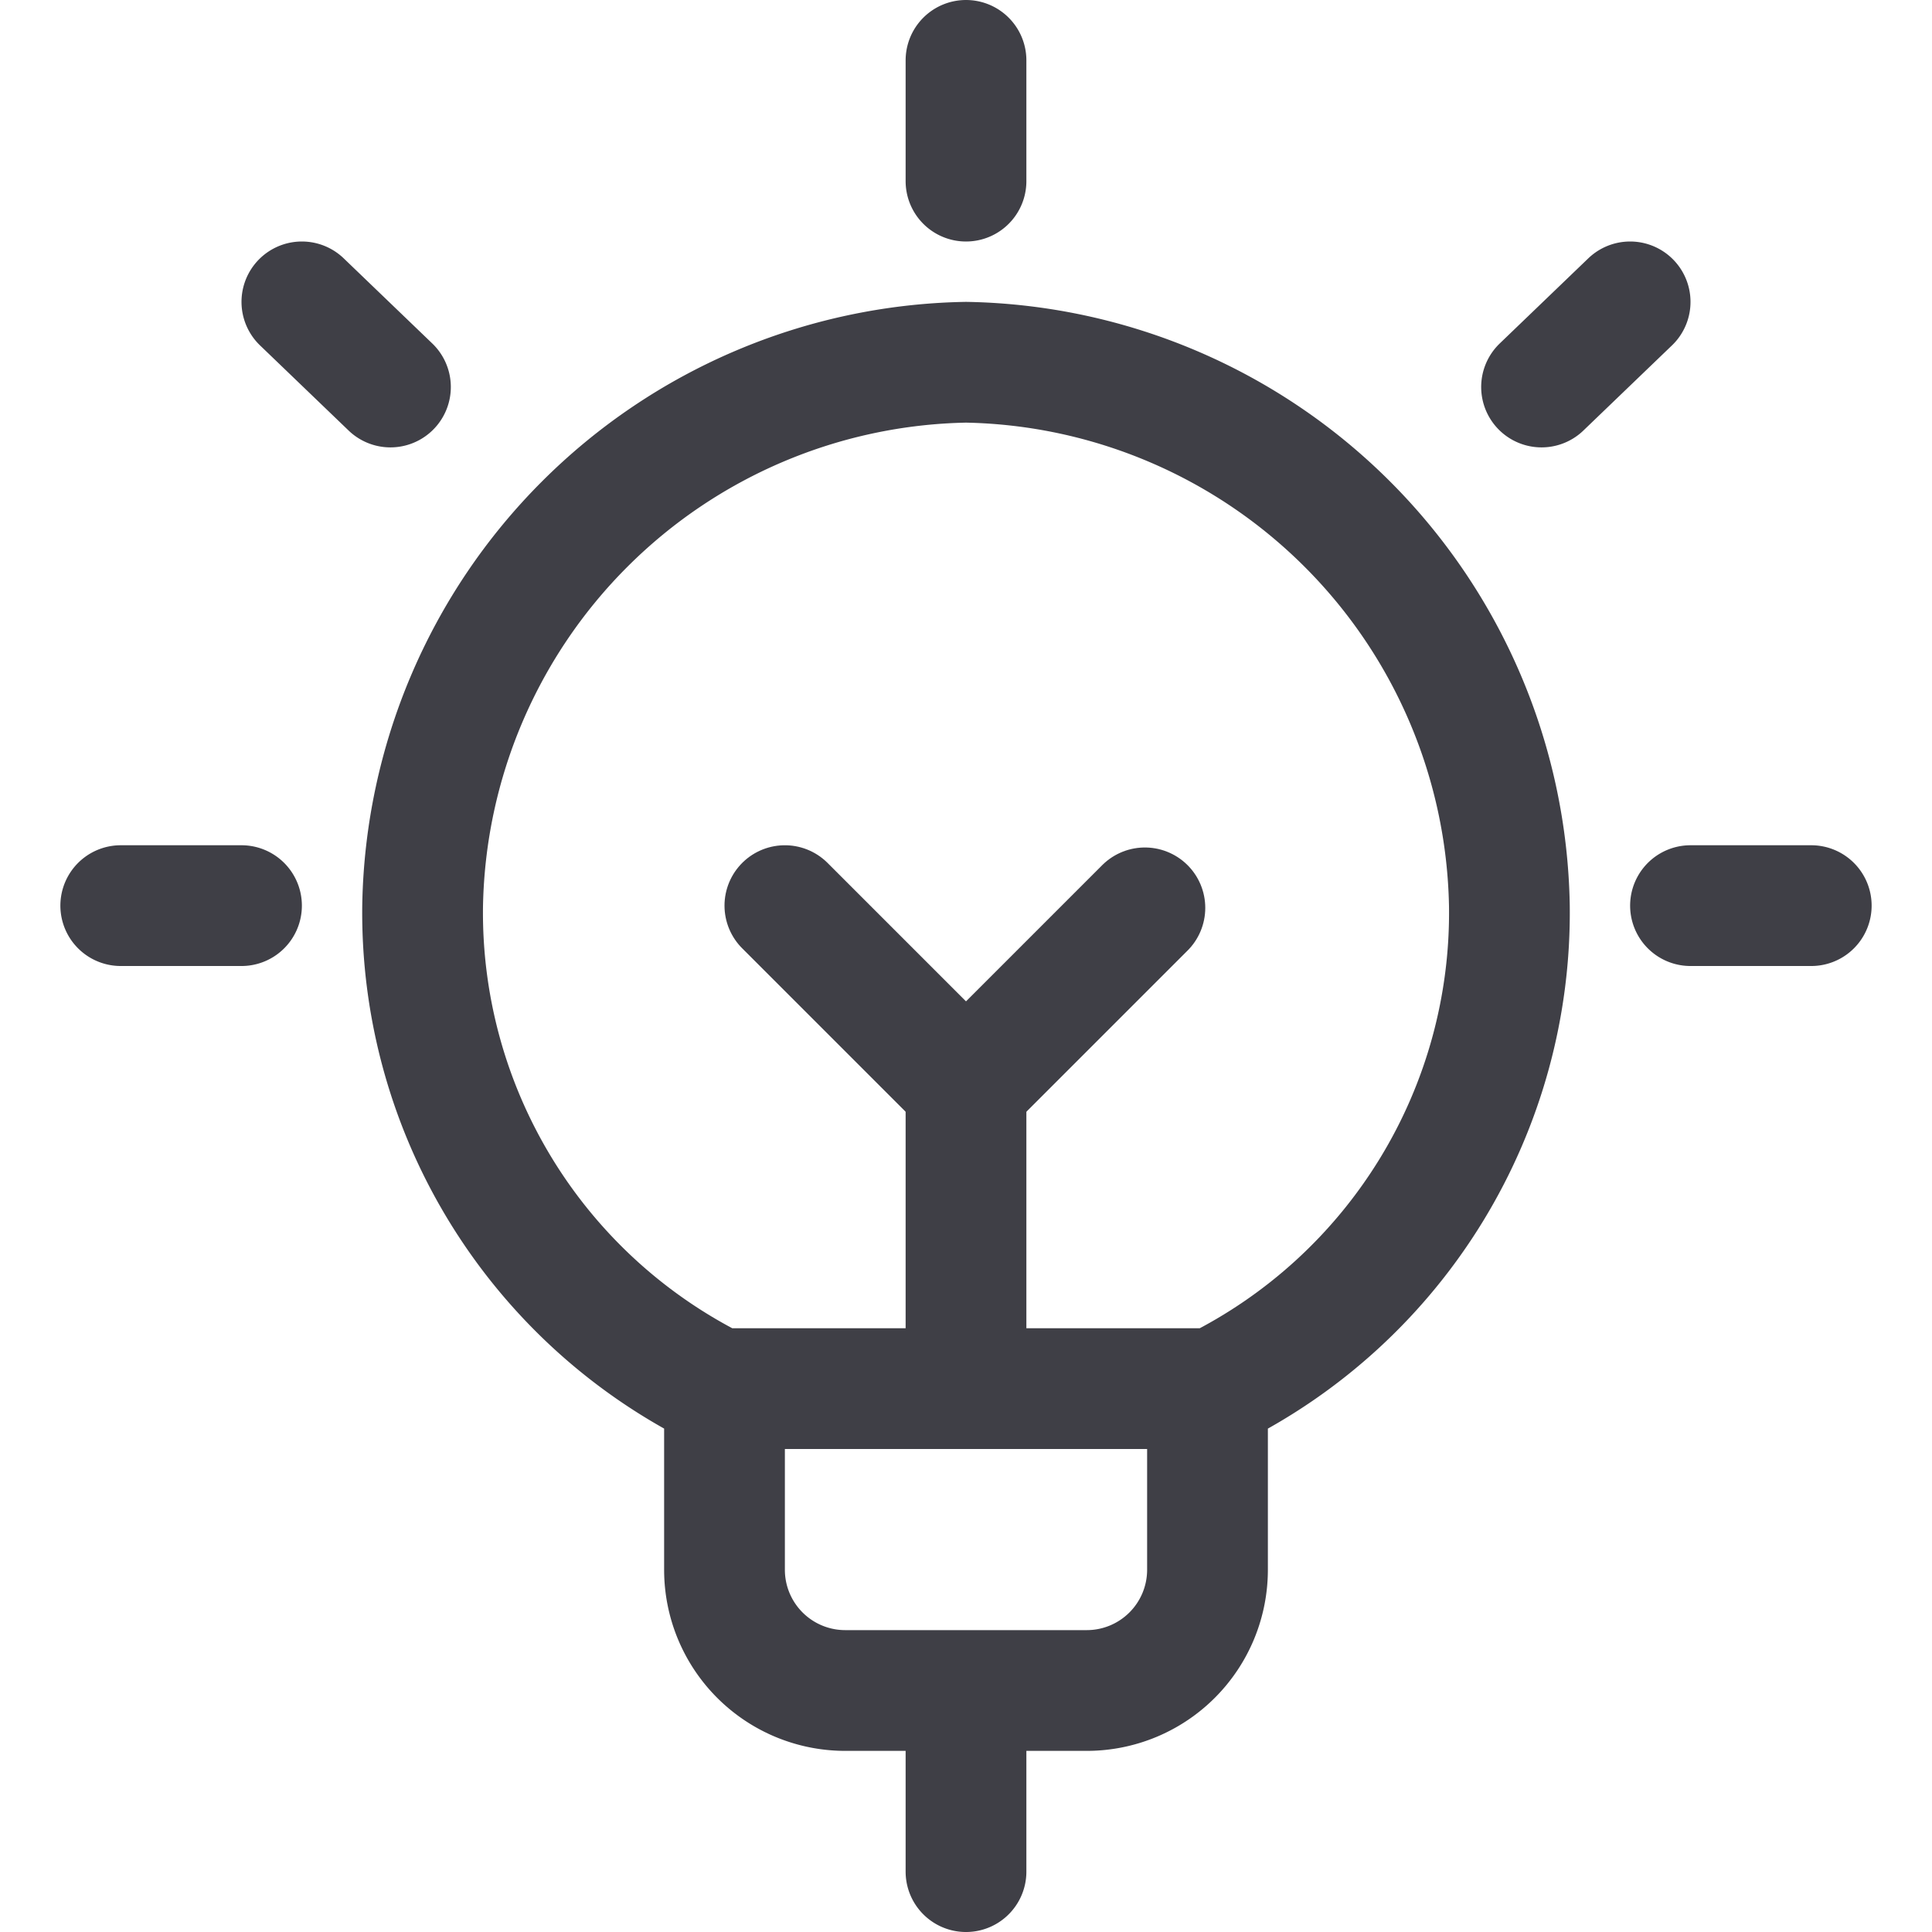 <svg xmlns="http://www.w3.org/2000/svg" width="32" height="32" fill="none" viewBox="0 0 32 32">
  <path stroke="#3F3F46" stroke-linecap="round" stroke-linejoin="round" stroke-width="2"
    d="M12 23v3a2 2 0 0 0 2 2h4a2 2 0 0 0 2-2v-2.729M16 1v2M2 15h2M5 5l1.467 1.41M30 15h-2M27 5l-1.467 1.41M11.887 23h8.227A8.8 8.8 0 0 0 25 15a9.164 9.164 0 0 0-9-9 9.164 9.164 0 0 0-9 9.005A8.8 8.8 0 0 0 11.887 23v0ZM16 28v3M16 18v5" />
  <path stroke="#3F3F46" stroke-linecap="round" stroke-linejoin="round" stroke-width="2"
    d="m13 15 3 3 2.963-2.963" />
</svg>
